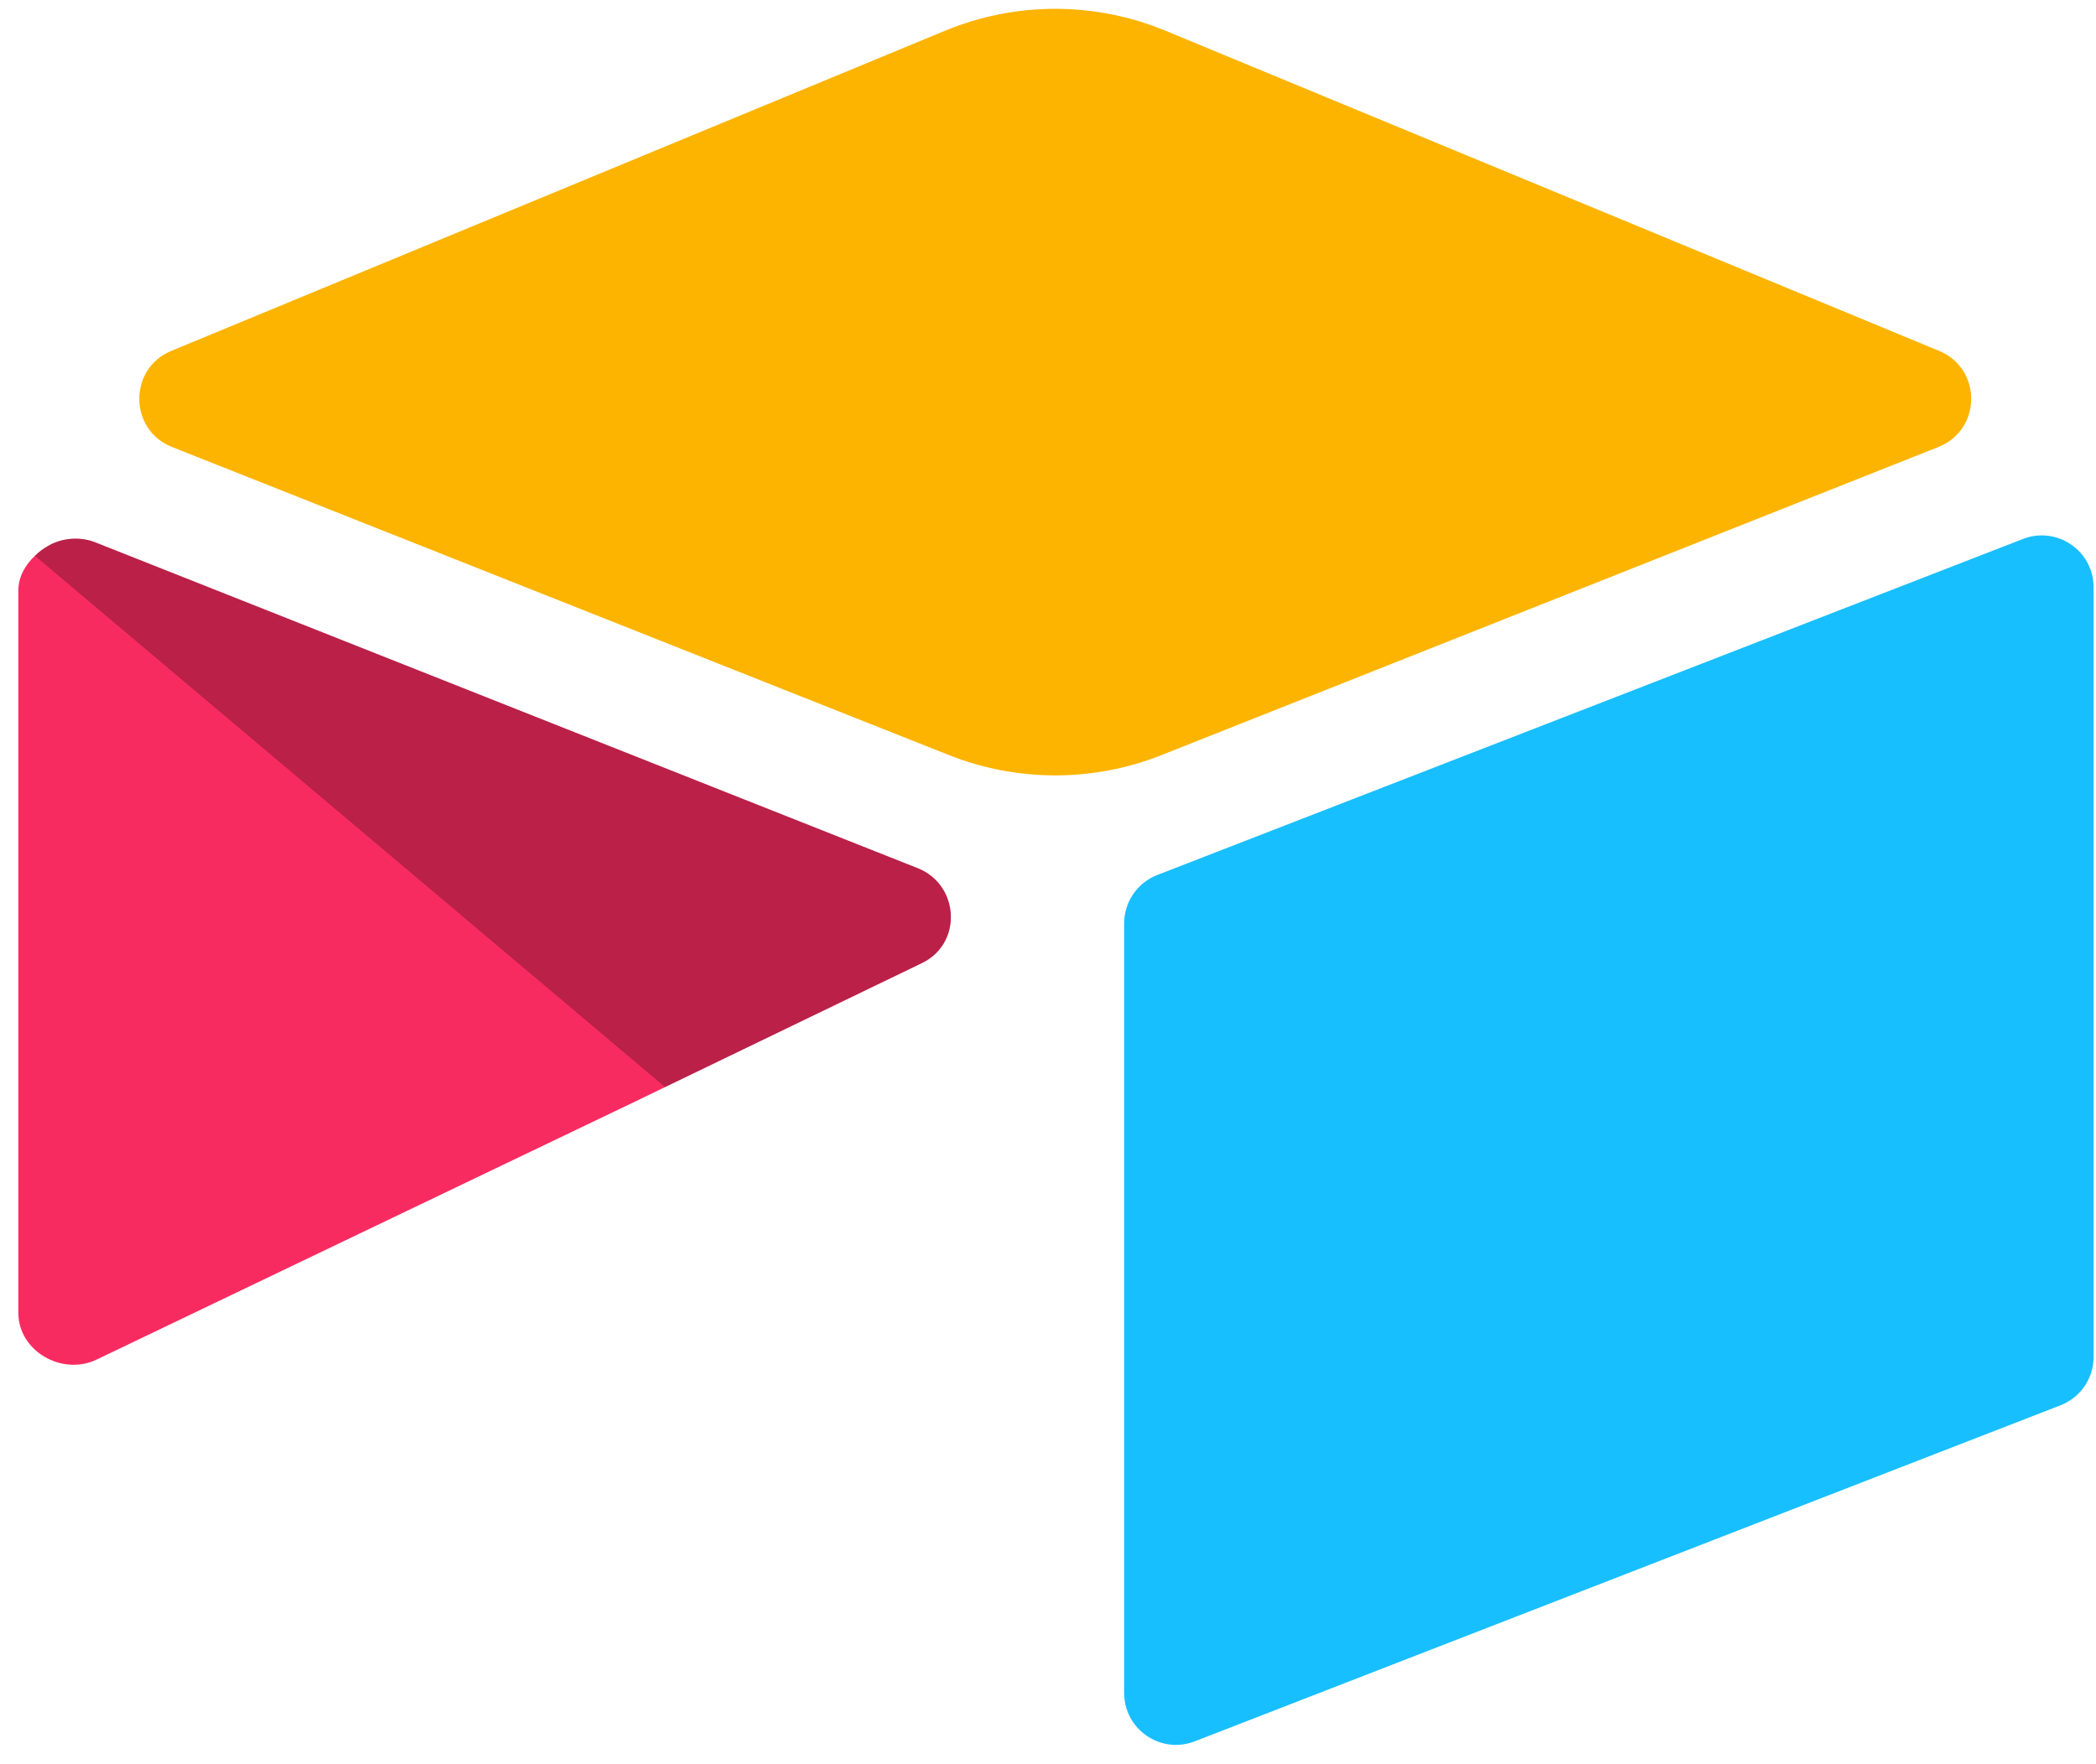<svg width="101" height="85" viewBox="0 0 101 85" fill="none" xmlns="http://www.w3.org/2000/svg">
<path d="M45.538 1.481L8.255 16.908C6.181 17.766 6.203 20.712 8.289 21.539L45.727 36.385C49.017 37.69 52.68 37.69 55.97 36.385L93.409 21.538C95.494 20.712 95.517 17.767 93.442 16.909L56.161 1.481C52.759 0.073 48.939 0.074 45.538 1.481Z" fill="#FCB400"/>
<path d="M54.17 44.492V81.581C54.17 83.344 55.949 84.553 57.589 83.903L99.307 67.71C99.772 67.526 100.171 67.206 100.452 66.792C100.734 66.378 100.884 65.889 100.884 65.388V28.299C100.884 26.535 99.105 25.328 97.465 25.977L55.748 42.17C55.282 42.355 54.883 42.675 54.602 43.089C54.321 43.503 54.17 43.991 54.17 44.492Z" fill="#18BFFF"/>
<path d="M44.429 46.406L32.048 52.383L30.791 52.991L4.655 65.514C2.999 66.313 0.884 65.106 0.884 63.266V28.455C0.884 27.789 1.225 27.214 1.683 26.782C1.871 26.595 2.084 26.435 2.316 26.307C2.94 25.932 3.831 25.832 4.588 26.132L44.221 41.835C46.235 42.634 46.393 45.457 44.429 46.406Z" fill="#F82B60"/>
<path d="M44.429 46.406L32.048 52.383L1.683 26.782C1.871 26.595 2.084 26.435 2.316 26.307C2.94 25.932 3.831 25.832 4.588 26.132L44.221 41.835C46.235 42.634 46.393 45.457 44.429 46.406Z" fill="black" fill-opacity="0.25"/>
</svg>
